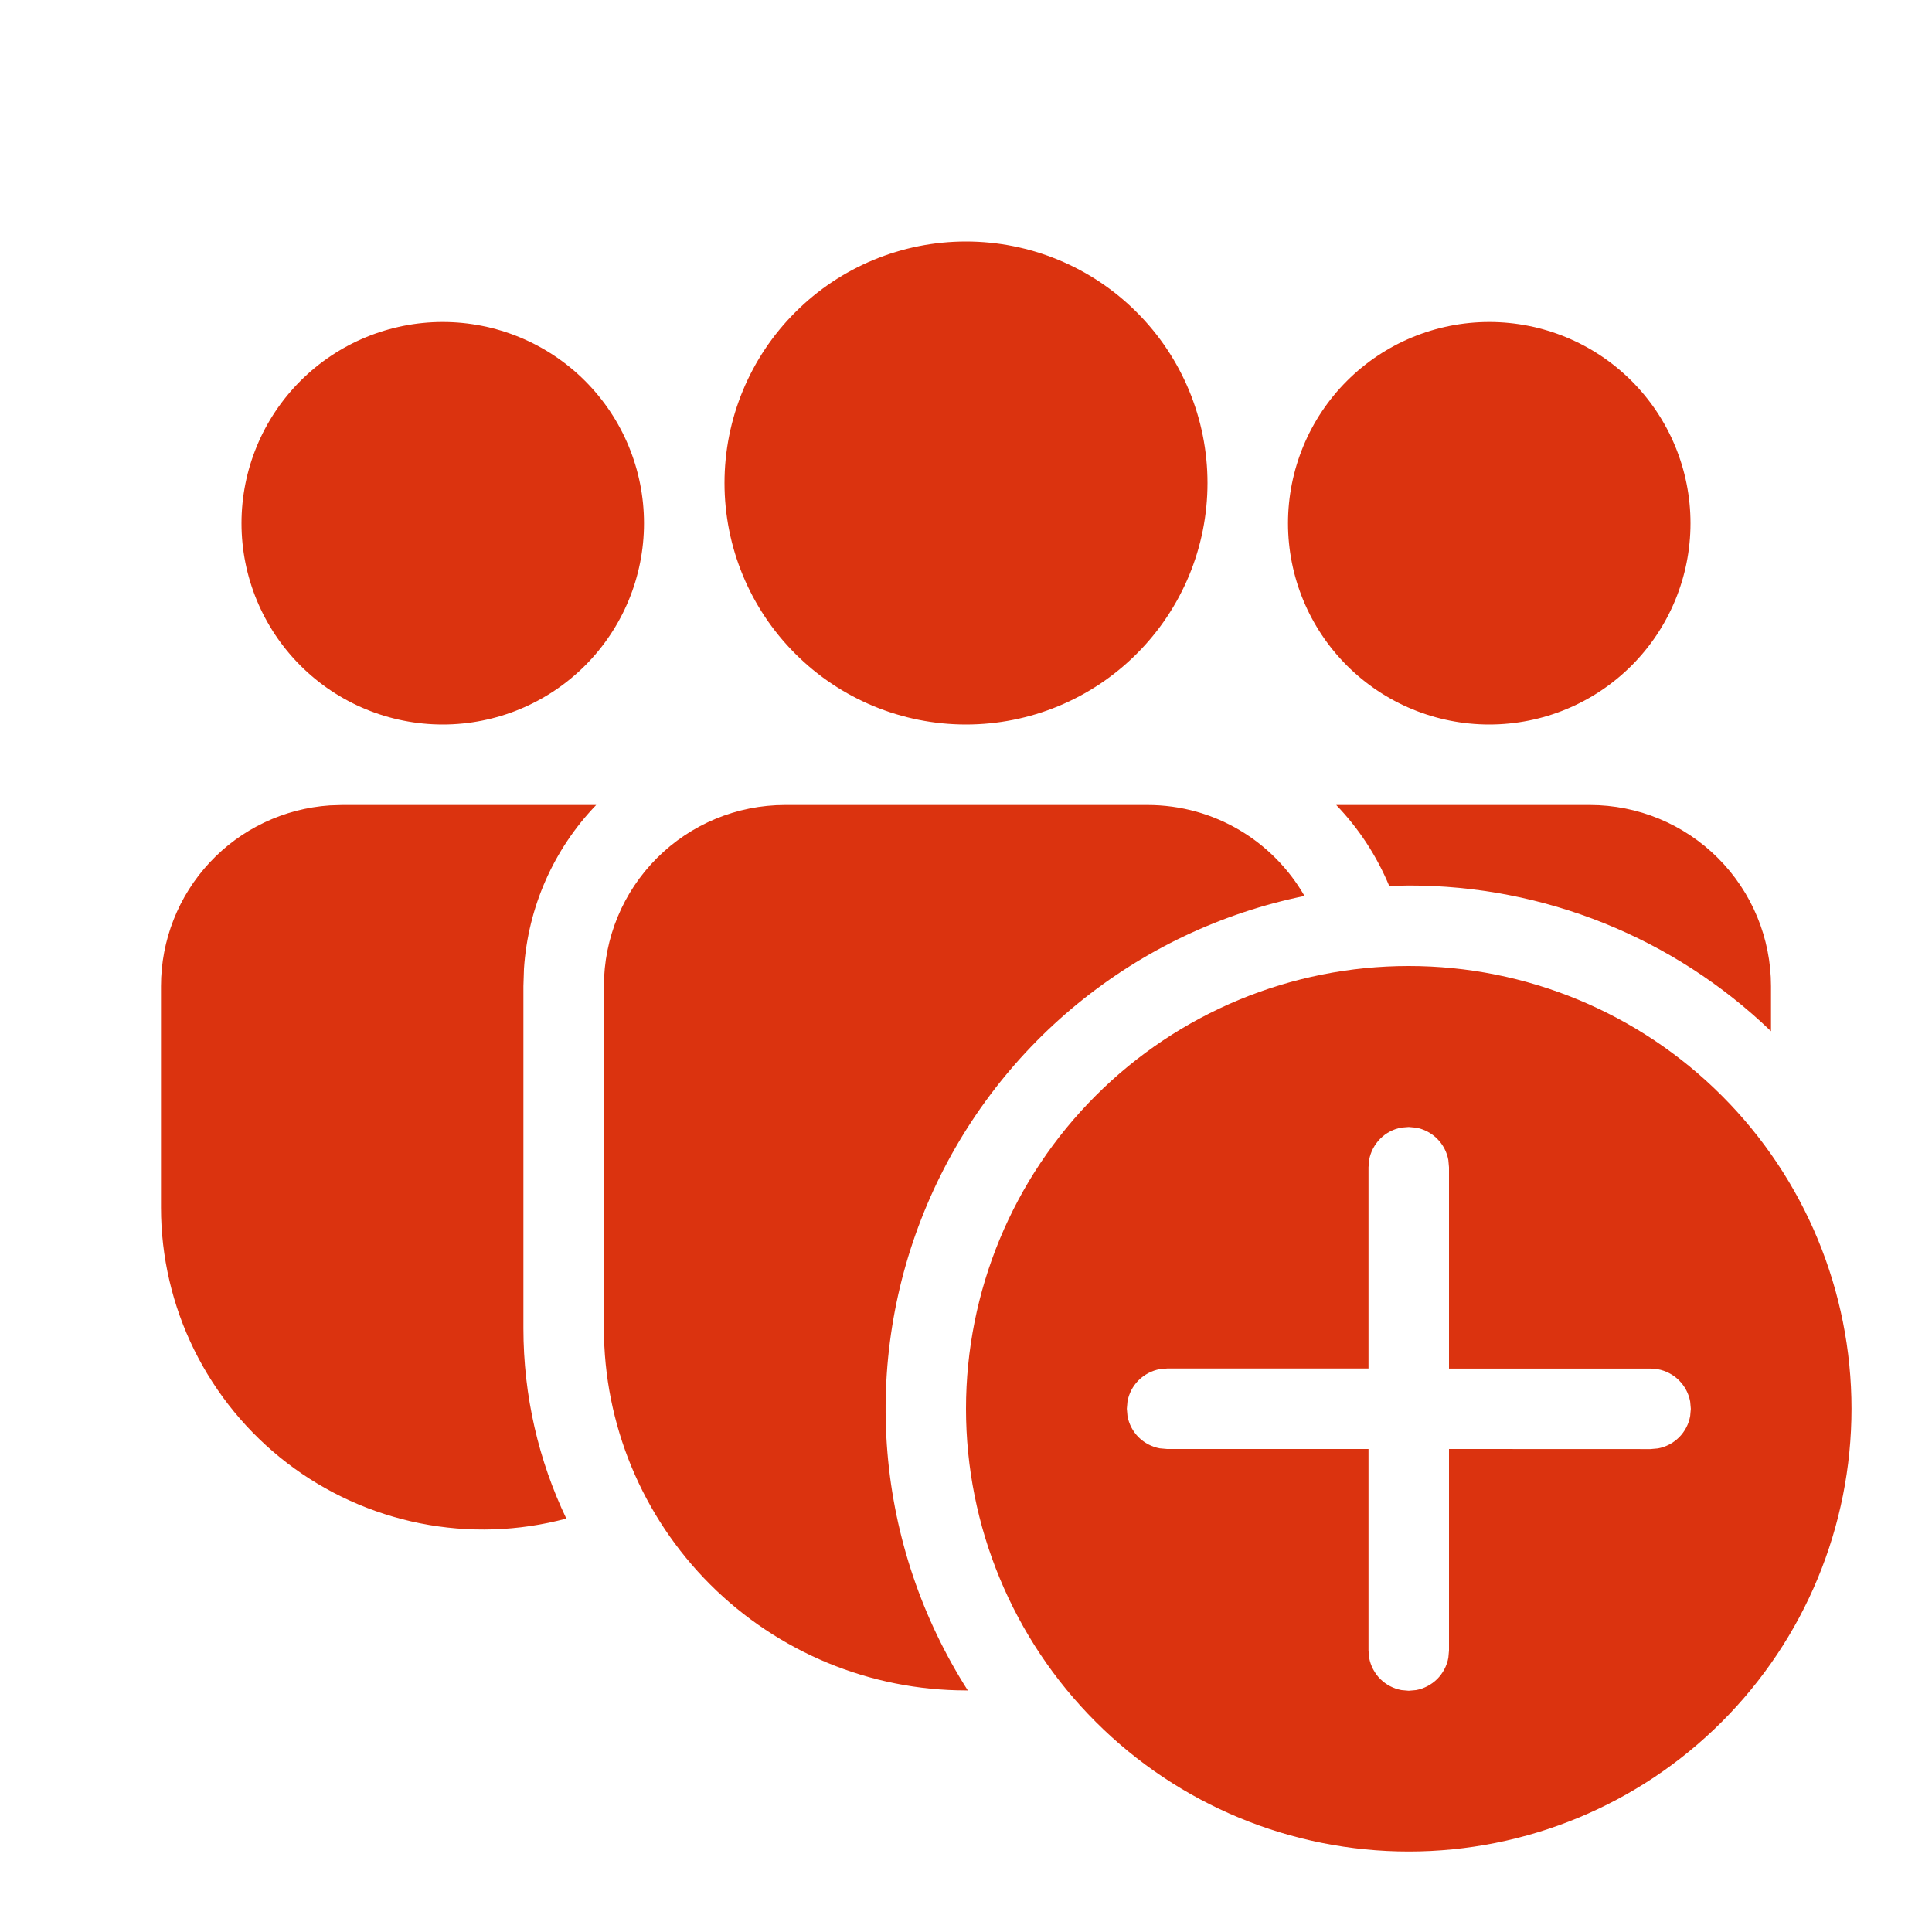 <svg width="24" height="24" viewBox="0 0 24 24" fill="none" xmlns="http://www.w3.org/2000/svg">
<path d="M17.5 12C18.959 12 20.358 12.579 21.389 13.611C22.421 14.642 23 16.041 23 17.5C23 18.959 22.421 20.358 21.389 21.389C20.358 22.421 18.959 23 17.5 23C16.041 23 14.642 22.421 13.611 21.389C12.579 20.358 12 18.959 12 17.5C12 16.041 12.579 14.642 13.611 13.611C14.642 12.579 16.041 12 17.5 12V12ZM17.5 14L17.41 14.007C17.31 14.025 17.218 14.073 17.146 14.145C17.075 14.217 17.026 14.309 17.008 14.409L17 14.5V17H14.498L14.408 17.008C14.308 17.026 14.216 17.075 14.144 17.146C14.072 17.218 14.024 17.31 14.006 17.41L13.998 17.5L14.006 17.59C14.024 17.69 14.072 17.782 14.144 17.854C14.216 17.925 14.308 17.974 14.408 17.992L14.498 18H17V20.503L17.008 20.593C17.026 20.693 17.075 20.785 17.146 20.857C17.218 20.928 17.31 20.977 17.41 20.995L17.5 21.003L17.59 20.995C17.69 20.977 17.782 20.928 17.854 20.857C17.925 20.785 17.974 20.693 17.992 20.593L18 20.503V18L20.504 18.001L20.594 17.993C20.694 17.975 20.786 17.927 20.858 17.855C20.93 17.783 20.978 17.691 20.996 17.591L21.004 17.501L20.996 17.411C20.978 17.311 20.929 17.219 20.857 17.147C20.785 17.075 20.693 17.027 20.593 17.009L20.503 17.001H18V14.501L17.992 14.411C17.974 14.311 17.926 14.219 17.854 14.147C17.782 14.075 17.69 14.026 17.59 14.008L17.5 14ZM14.254 10C15.089 10 15.817 10.454 16.205 11.13C15.171 11.341 14.204 11.8 13.387 12.468C12.57 13.136 11.928 13.993 11.517 14.964C11.105 15.936 10.936 16.993 11.024 18.045C11.112 19.096 11.455 20.111 12.023 21L12.003 20.999C10.809 20.999 9.664 20.525 8.82 19.681C7.976 18.837 7.502 17.692 7.502 16.498V12.25C7.502 11.653 7.739 11.081 8.161 10.659C8.583 10.237 9.155 10 9.752 10H14.254V10ZM7.406 10C6.876 10.551 6.559 11.271 6.509 12.034L6.502 12.25V16.499C6.502 17.346 6.693 18.148 7.035 18.864C6.442 19.023 5.821 19.043 5.219 18.923C4.618 18.803 4.051 18.546 3.565 18.173C3.078 17.799 2.684 17.319 2.412 16.768C2.141 16.218 2 15.613 2 14.999V12.25C2 11.68 2.216 11.131 2.605 10.714C2.994 10.297 3.527 10.044 4.096 10.005L4.25 10H7.406V10ZM19.75 10C20.347 10 20.919 10.237 21.341 10.659C21.763 11.081 22 11.653 22 12.25V12.81C20.791 11.647 19.178 10.998 17.5 11L17.257 11.005C17.102 10.632 16.879 10.291 16.599 10H19.75ZM18.5 4C19.163 4 19.799 4.263 20.268 4.732C20.737 5.201 21 5.837 21 6.5C21 7.163 20.737 7.799 20.268 8.268C19.799 8.737 19.163 9 18.5 9C17.837 9 17.201 8.737 16.732 8.268C16.263 7.799 16 7.163 16 6.5C16 5.837 16.263 5.201 16.732 4.732C17.201 4.263 17.837 4 18.5 4ZM12 3C12.796 3 13.559 3.316 14.121 3.879C14.684 4.441 15 5.204 15 6C15 6.796 14.684 7.559 14.121 8.121C13.559 8.684 12.796 9 12 9C11.204 9 10.441 8.684 9.879 8.121C9.316 7.559 9 6.796 9 6C9 5.204 9.316 4.441 9.879 3.879C10.441 3.316 11.204 3 12 3V3ZM5.5 4C6.163 4 6.799 4.263 7.268 4.732C7.737 5.201 8 5.837 8 6.5C8 7.163 7.737 7.799 7.268 8.268C6.799 8.737 6.163 9 5.5 9C4.837 9 4.201 8.737 3.732 8.268C3.263 7.799 3 7.163 3 6.5C3 5.837 3.263 5.201 3.732 4.732C4.201 4.263 4.837 4 5.5 4V4Z" fill="#DB330F"/>
</svg>
